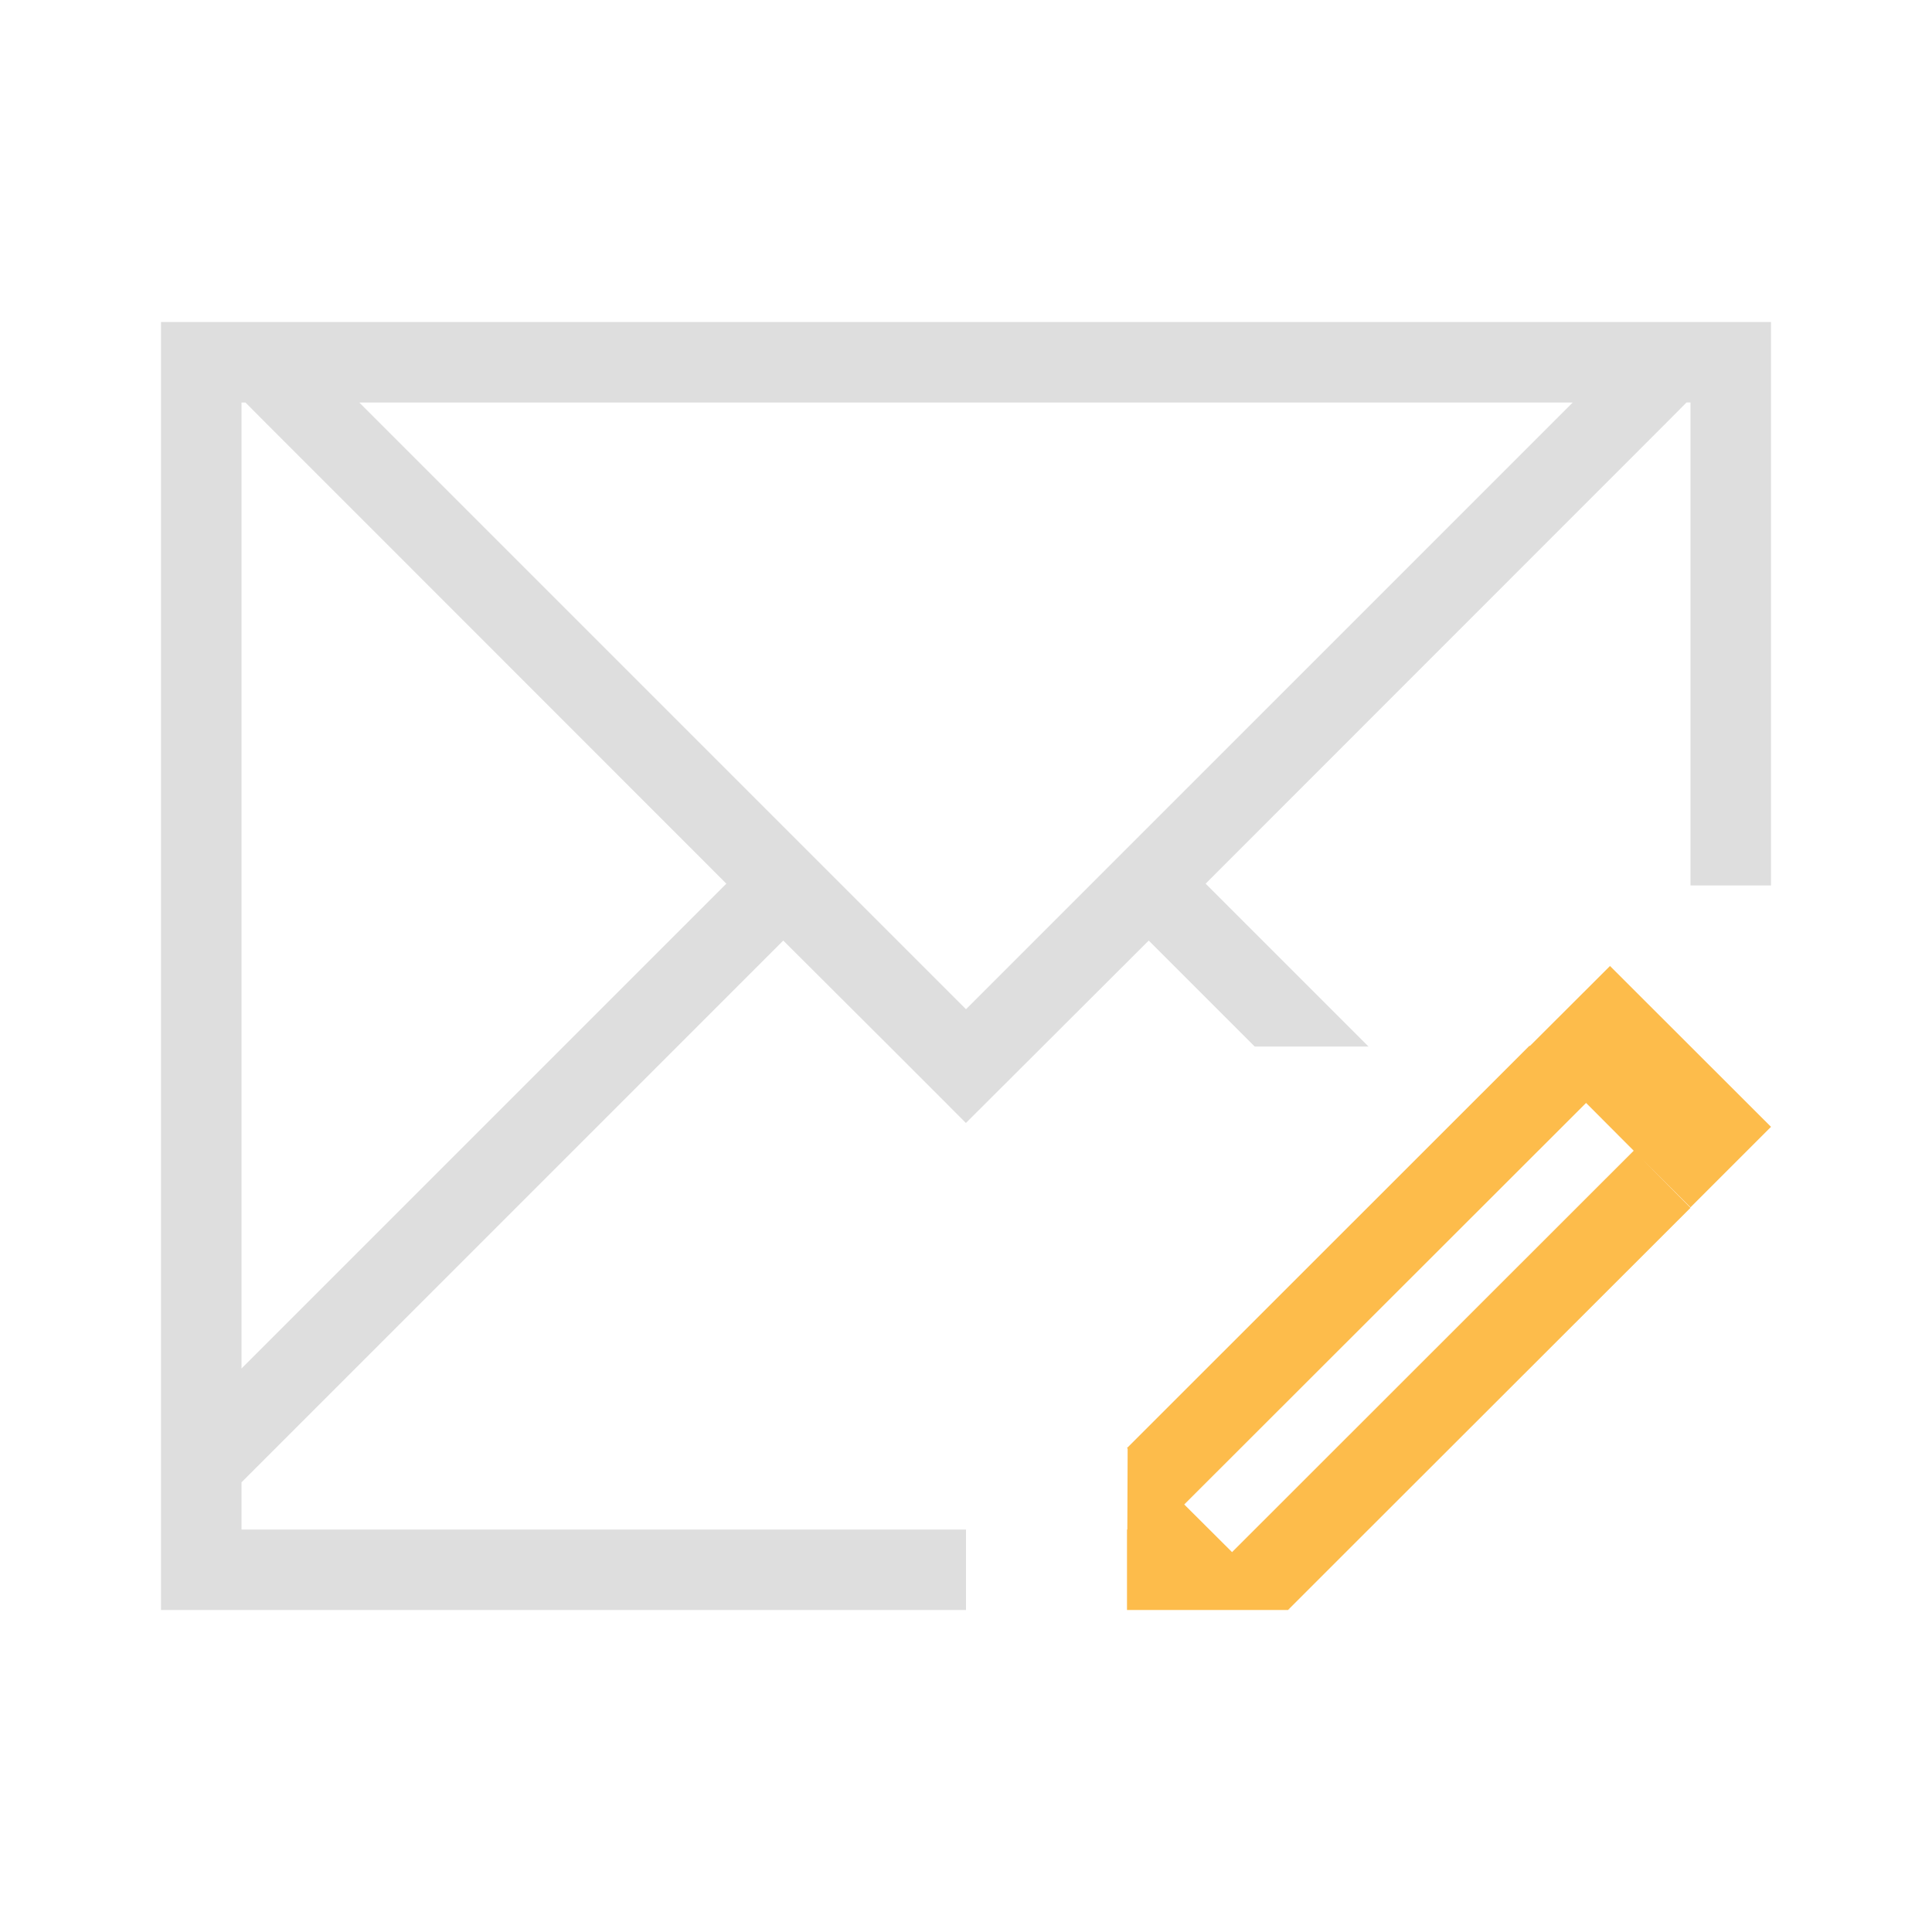 <svg xmlns="http://www.w3.org/2000/svg" viewBox="0 0 24 24"><path style="fill:currentColor;fill-opacity:1;stroke:none;color:#dedede" d="M1 3v16h10v-1H2v-.586l.463-.463 6.267-6.267 1.454 1.45.814.815H11l.816-.814 1.454-1.451L14.586 12H16l-2.023-2.023 5.752-5.754L19.95 4H20v6h1V3H1zm1 1h.049l.222.223 5.752 5.754L2 16V4zm1.463 0h15.074L11 11.537 3.463 4z" transform="translate(1 1)"/><path style="fill:#fdbc4b;fill-opacity:1;stroke:none" d="m19 11-.996.994L18 11.99l-5 4.998.008.008L13.004 18H13v1h2l.006-.006.004-.004.01.002-.006-.006L16 18l4-3.996-.705-.71-4.99 4.987-.594-.592 4.992-4.988.592.594.705.703 1-1L19 11z" transform="translate(1 1)"/></svg>